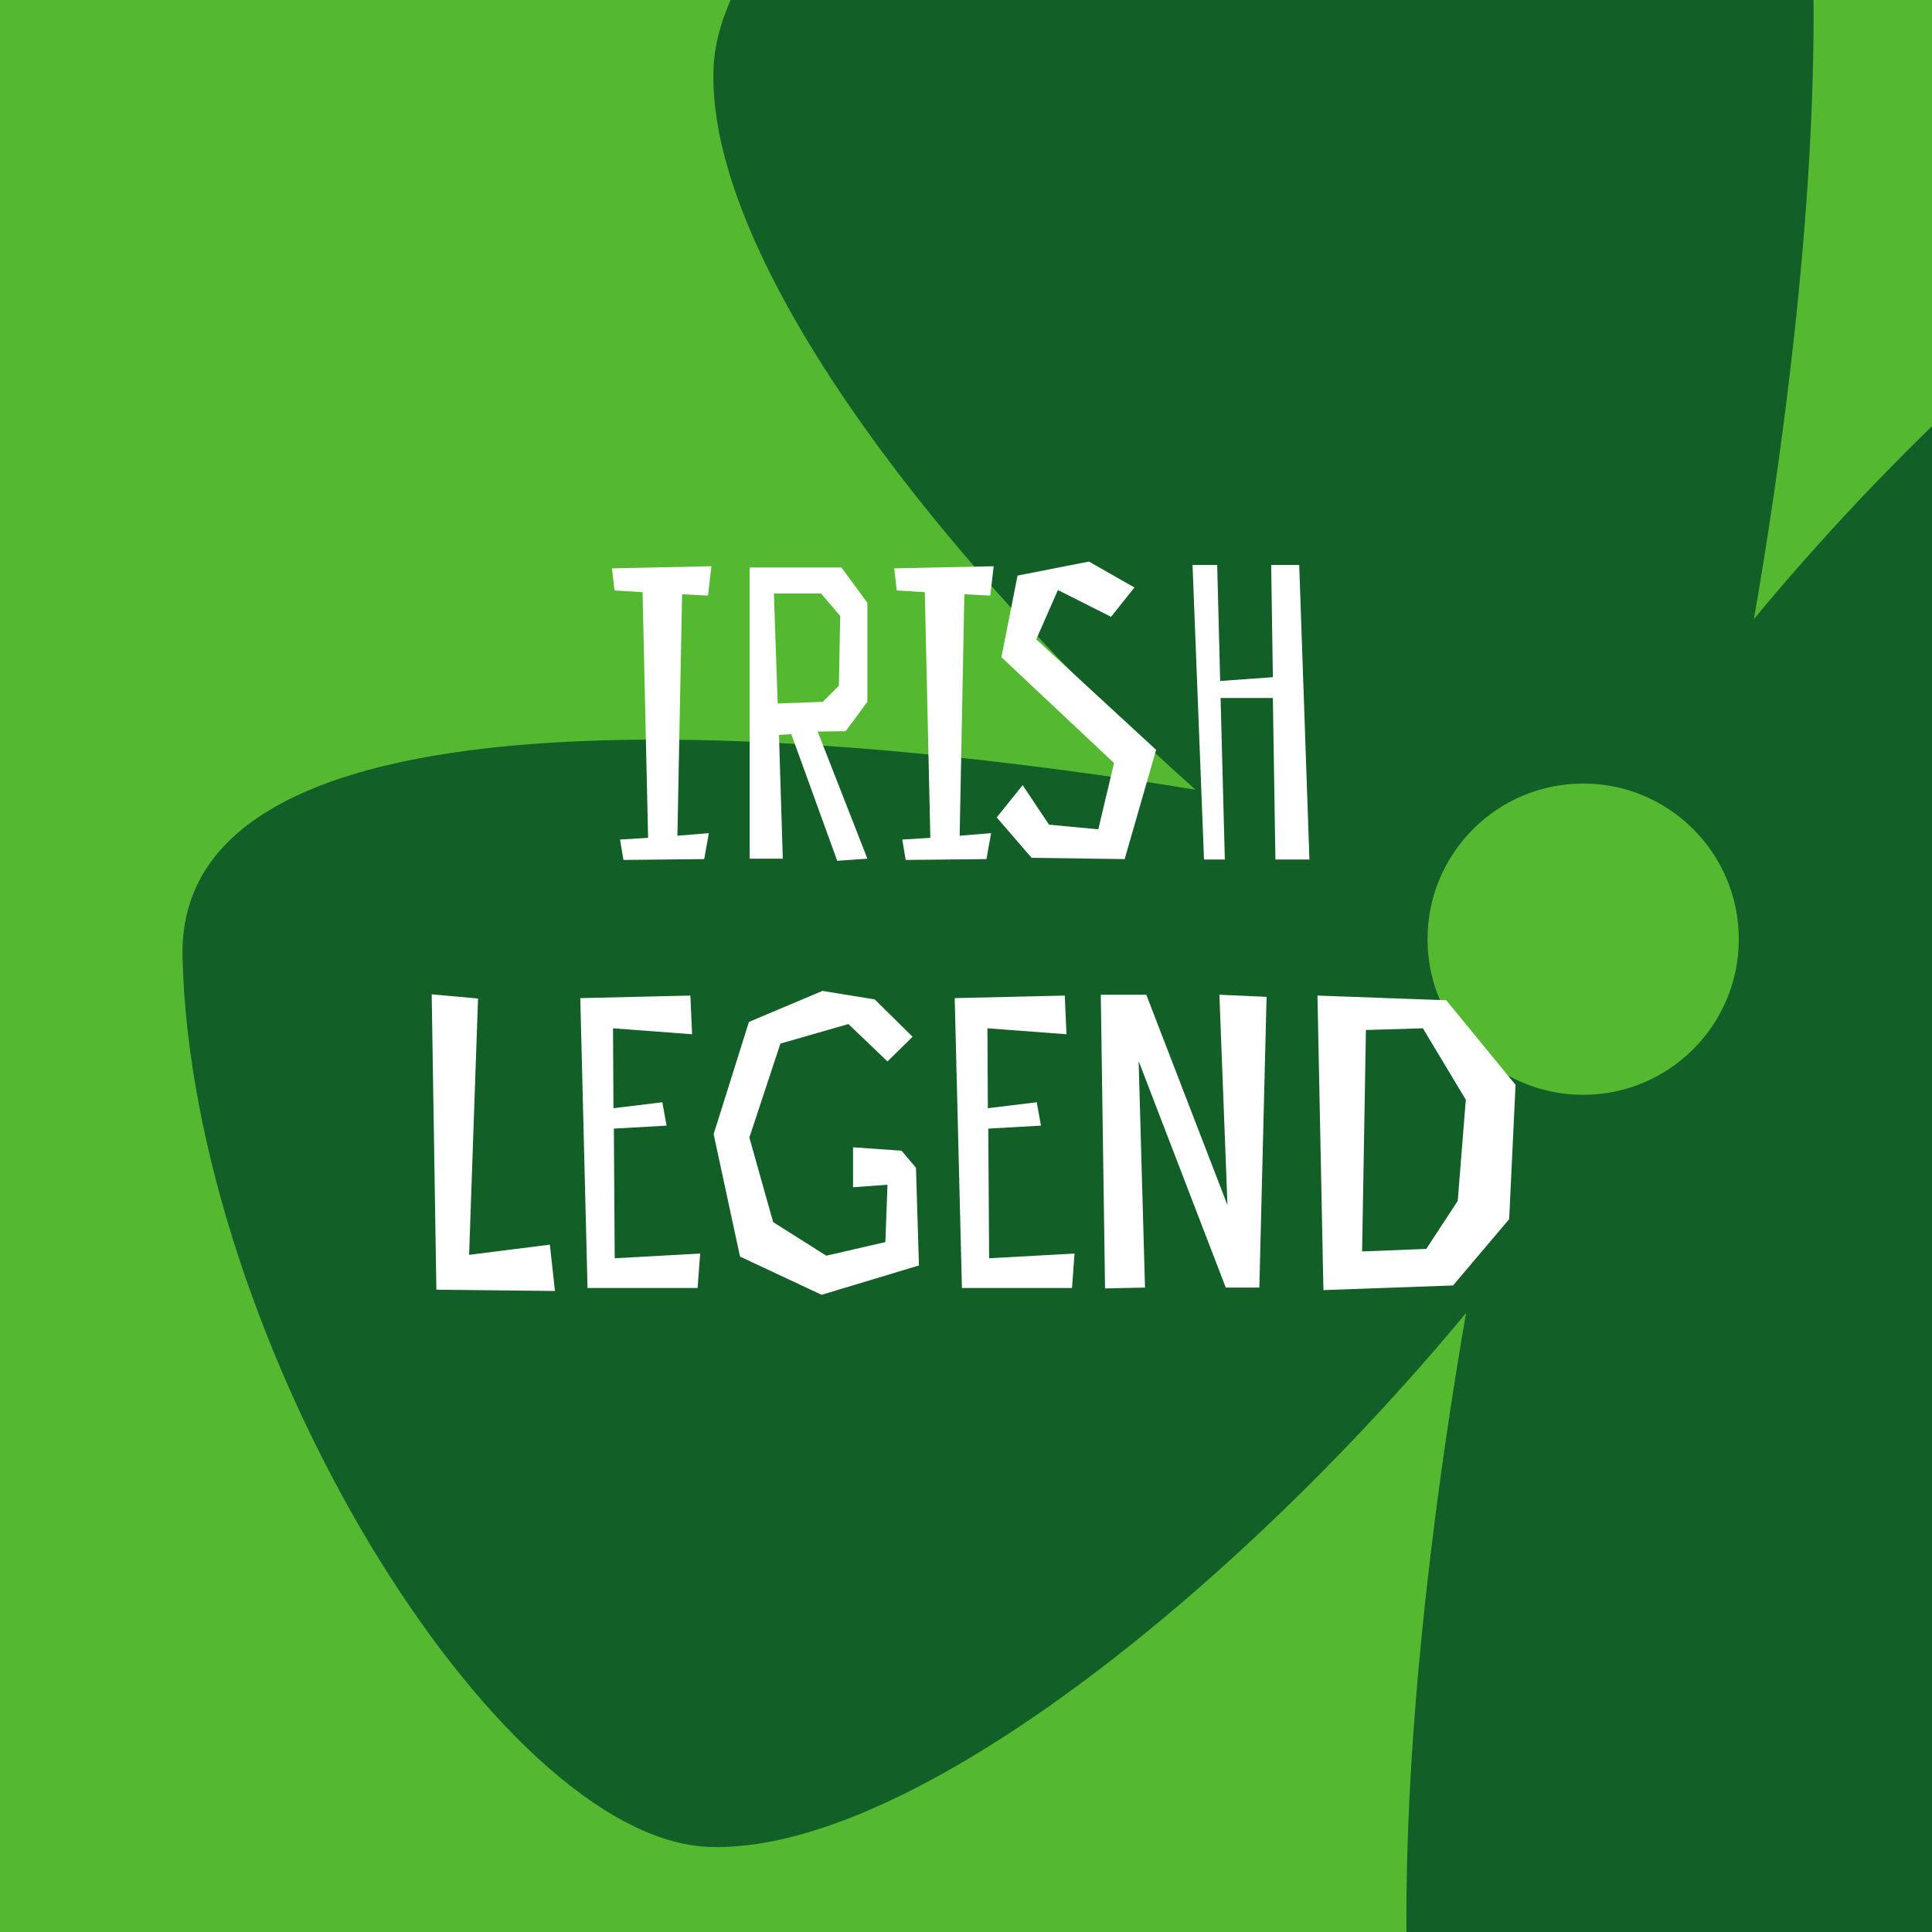 <svg width="180" height="180" viewBox="0 0 180 180" fill="none" xmlns="http://www.w3.org/2000/svg">
<rect x="0" y="0" width="180" height="180" fill="#333333" stroke="none"/>
<g clip-path="url(#clip0_873_1998)">
<rect width="180" height="180" fill="#54B931"/>
<path d="M233.963 7.929C215.292 7.23 184.747 31.883 163.409 57.676C167.83 32.251 178.572 -43.731 148.794 -42.995C113.134 -42.148 67.207 -13.559 66.476 6.384C65.818 24.082 87.485 52.377 111.38 73.571C82.15 68.825 16.383 61.208 17.004 89.135C17.845 125.047 46.234 171.299 66.037 172.071C84.708 172.77 115.253 148.081 136.591 122.325C132.17 147.75 121.428 223.694 151.206 222.995C186.866 222.149 232.793 193.56 233.561 173.58C234.218 155.918 212.515 127.586 188.62 106.392C217.85 111.176 283.617 118.755 282.996 90.828C282.046 54.953 253.62 8.739 233.963 7.929Z" fill="#135F28"/>
<path d="M147.5 102C155.508 102 162 95.508 162 87.5C162 79.492 155.508 73 147.5 73C139.492 73 133 79.492 133 87.5C133 95.508 139.492 102 147.5 102Z" fill="#54B931"/>
<path d="M65.964 55.488L66.281 52.755L57.015 52.953L57.252 55.012L59.866 55.171L60.381 78.06L57.767 78.218L58.084 80.119L65.608 80.04L66.043 77.624L63.113 77.862L63.549 55.369L65.964 55.488ZM73.724 68.397L78.001 80.198L80.812 80L76.179 68.16L78.793 68.12L80.812 65.388V56.161L78.397 52.874H69.843V80H72.932L72.575 68.476L73.724 68.397ZM72.1 55.29H76.496L78.278 57.388L78.159 63.883L76.654 65.388L72.457 65.546L72.1 55.29ZM92.261 55.488L92.578 52.755L83.312 52.953L83.549 55.012L86.163 55.171L86.678 78.06L84.064 78.218L84.381 80.119L91.905 80.04L92.34 77.624L89.41 77.862L89.846 55.369L92.261 55.488ZM98.565 54.973L103.515 57.468L105.693 54.735L101.456 52.32L94.803 53.626L93.298 61.23L103.792 71.09L102.327 77.268L97.733 76.832L95.278 73.149L92.863 76.159L96.11 79.921L104.782 80.04L107.713 69.862L96.545 59.566L98.565 54.973ZM112.175 80.079H114.115L113.719 65.031H118.59L118.828 80.079H121.996L121.045 52.636H118.432L118.59 63.091L113.68 63.447L113.403 52.636H111.106L112.175 80.079ZM51.229 115.961L43.705 116.911L44.537 93.032L40.22 92.636L40.656 120.158L51.704 120.277L51.229 115.961ZM64.321 92.755L54.065 92.993L54.738 120H64.994L65.232 116.792L57.272 117.228L57.193 105.15L62.104 104.873L61.708 102.695L57.154 103.249L57.114 95.804L64.48 96.359L64.321 92.755ZM85.022 96.596L81.498 93.112L76.627 92.32L69.776 95.21L66.489 105.665L68.945 117.07L76.548 120.634L85.616 117.901L85.339 108.793L83.993 107.209L79.478 106.892V110.615L82.686 110.377L82.488 115.723L76.983 116.99L72.033 113.862L69.816 105.982L72.707 97.23L79.043 95.408L82.686 98.893L85.022 96.596ZM99.203 92.755L88.947 92.993L89.62 120H99.876L100.114 116.792L92.154 117.228L92.075 105.15L96.986 104.873L96.59 102.695L92.036 103.249L91.996 95.804L99.362 96.359L99.203 92.755ZM118.003 92.874L113.608 92.676L114.36 112.278L106.797 92.676H102.559L102.955 120.04L106.678 119.96L106.084 98.854L114.202 119.96H117.33L118.003 92.874ZM123.3 120.198L135.378 119.762L140.606 113.585L141.2 101.071L134.745 93.191L122.746 92.755L123.3 120.198ZM135.814 111.882L132.884 116.357L126.904 116.594L127.26 95.963L132.567 95.804L136.566 102.457L135.814 111.882Z" fill="white"/>
</g>
<defs>
<clipPath id="clip0_873_1998">
<rect width="180" height="180" fill="white"/>
</clipPath>
</defs>
</svg>

